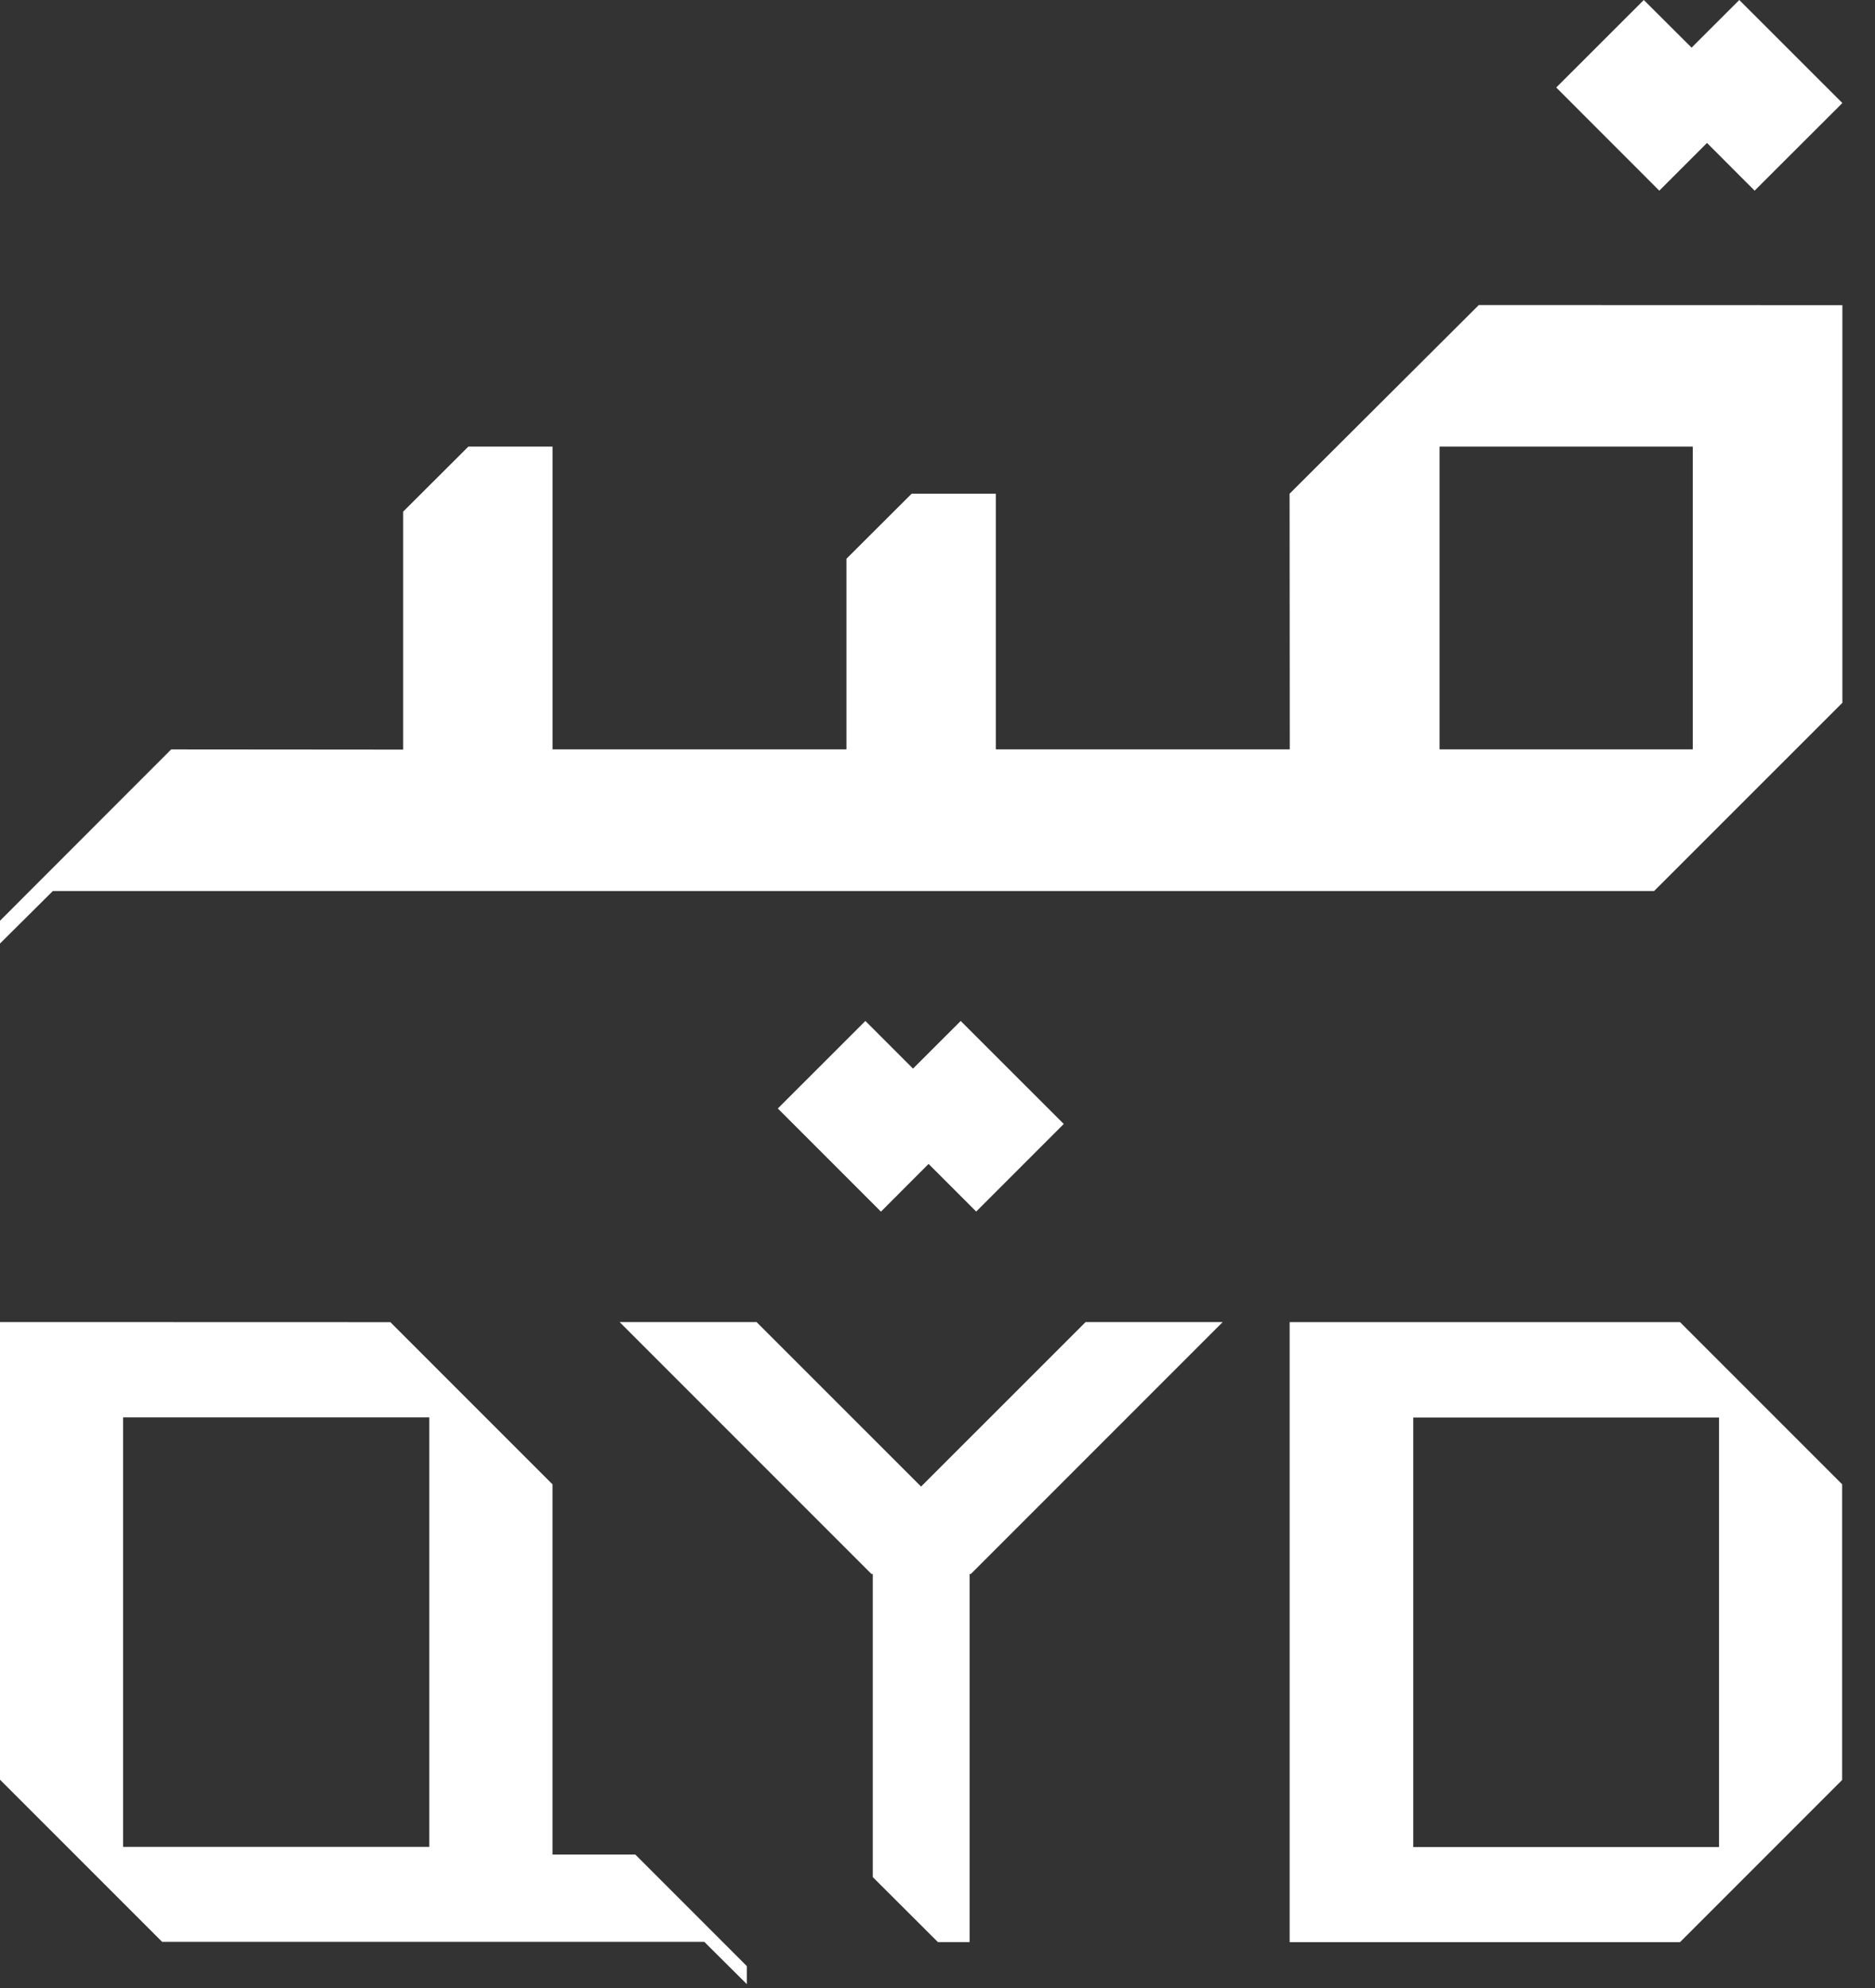 <svg width="50" height="53" viewBox="0 0 50 53" fill="none" xmlns="http://www.w3.org/2000/svg">
<rect x="0" y="0" width="50" height="53" fill="#333333" stroke="none"/>
<g id="Group 1000002766">
<path id="Path 225168" d="M45.109 1.27L43.835 0L41.5 2.333L44.248 5.083L45.52 3.811L46.79 5.083L49.13 2.747L46.381 0L45.109 1.27Z" fill="white"/>
<path id="Path 225169" d="M28.367 29.965L26.032 32.3L24.762 31.03L23.492 32.302L20.742 29.552L23.077 27.219L24.347 28.489L25.619 27.219L28.367 29.965Z" fill="white"/>
<path id="Path 225170" d="M38.388 11.906H45.141V19.978H38.388V11.906ZM39.434 8.133L34.389 13.162L34.394 19.978H26.555V13.162H24.311L22.572 14.896V19.978H14.734V11.906H12.49L10.751 13.64V19.984L4.565 19.979L0 24.547V25.155L1.409 23.755H44.109L49.13 18.736V8.136L39.434 8.133Z" fill="white"/>
<path id="Path 225171" d="M44.801 35.248H34.391V51.777H44.801L49.124 47.454V39.571L44.801 35.248ZM45.841 49.242H37.686V37.79H45.841V49.242Z" fill="white"/>
<path id="Path 225172" d="M32.606 35.246L26.391 41.461L25.891 41.961L25.856 41.966V51.776H25.011L23.274 50.043V41.966L23.237 41.961L16.523 35.246H20.174L24.562 39.632L28.95 35.246H32.606Z" fill="white"/>
<path id="Path 225173" d="M3.283 37.787H11.448V49.238H3.283V37.787ZM0 35.246V47.446L4.323 51.769H18.781L19.915 52.897V52.416L16.941 49.442H14.733V39.572L10.41 35.249L0 35.246Z" fill="white"/>
</g>
</svg>
